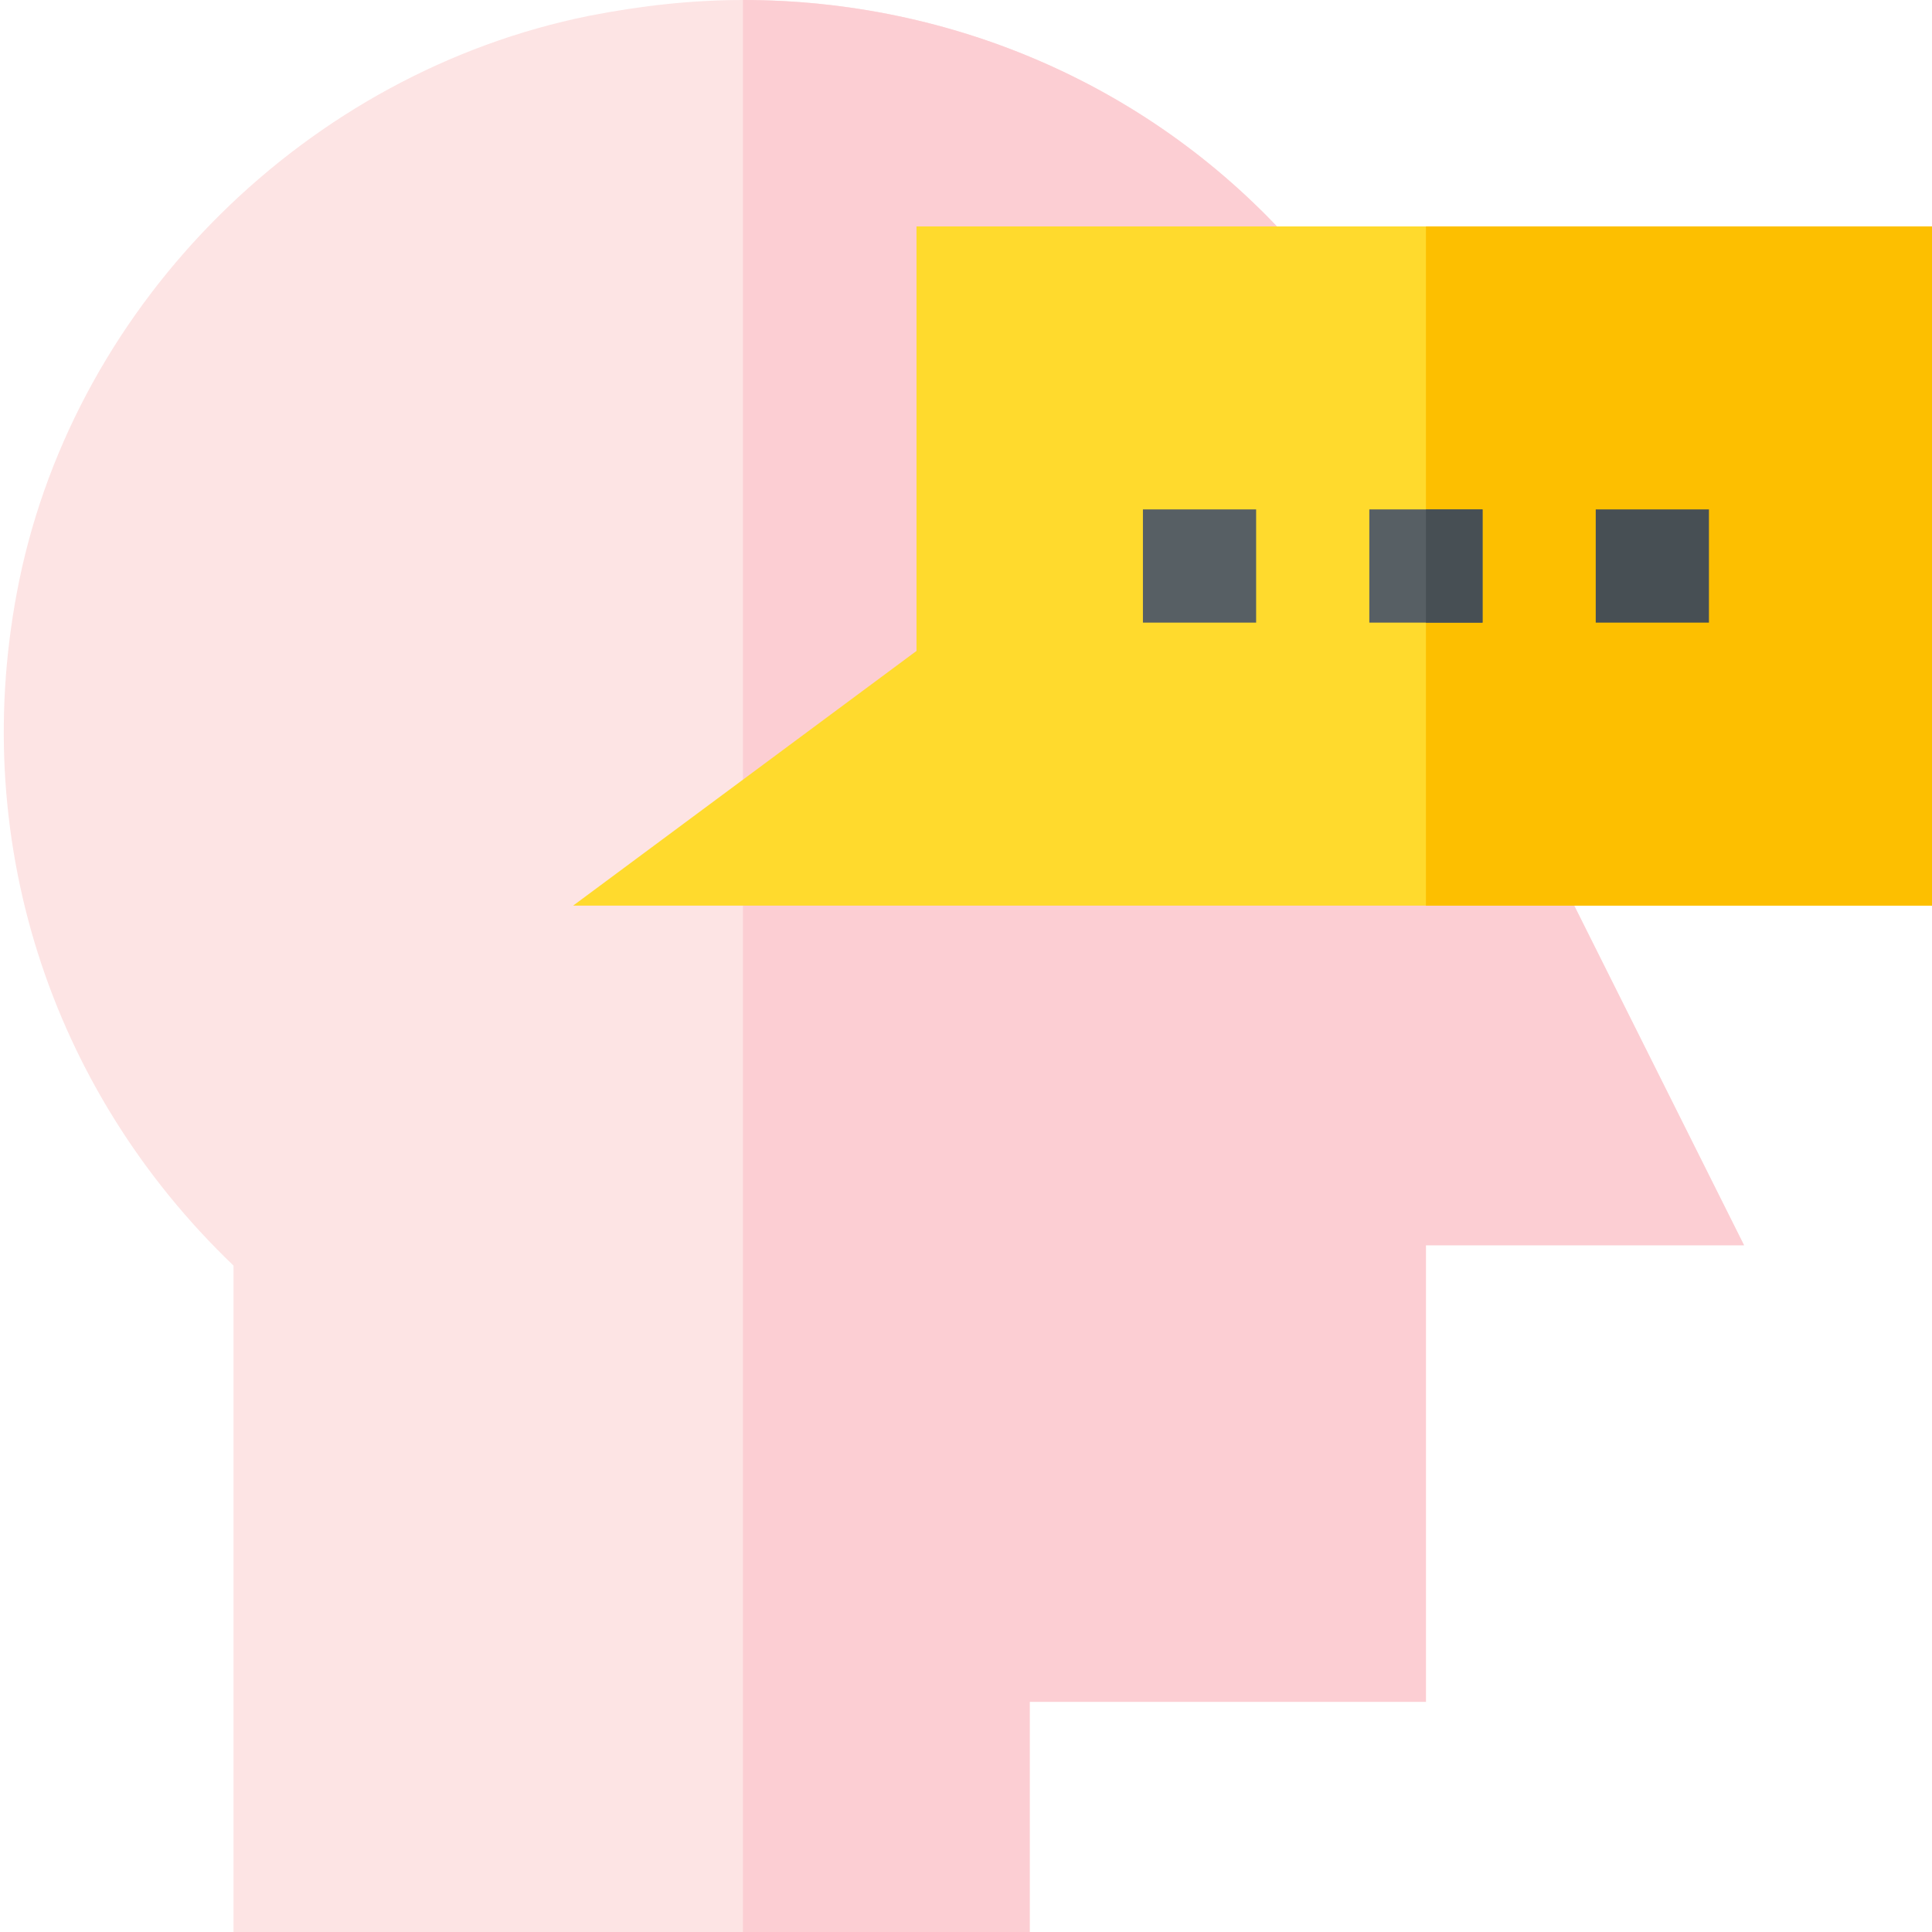 <svg height="512pt" viewBox="0 0 511 512" width="512pt" xmlns="http://www.w3.org/2000/svg"><path d="m461.688 330h-84.301v121h-105v61h-211v-176.602c-48.898-46.797-70.602-114-56.801-181.5 15.301-74.398 76.598-134.699 151-149.699 13.801-2.699 27.301-4.199 40.801-4.199 55.5 0 108.699 22.801 146.199 65.098l63.301 153.301zm0 0" fill="#fde4e4"/><path d="m461.688 330h-84.301v121h-105v61h-76v-512c55.5 0 108.699 22.801 146.199 65.098l63.301 153.301zm0 0" fill="#fcced3"/><path d="m242.387 60v112.5l-91 67.5h361v-180zm0 0" fill="#ffda2d"/><path d="m377.387 60h135v180h-135zm0 0" fill="#fdbf00"/><path d="m302.387 135h30v30h-30zm0 0" fill="#575f64"/><path d="m362.387 135h30v30h-30zm0 0" fill="#575f64"/><g fill="#474f54"><path d="m422.387 135h30v30h-30zm0 0"/><path d="m377.387 135h15v30h-15zm0 0"/></g></svg>